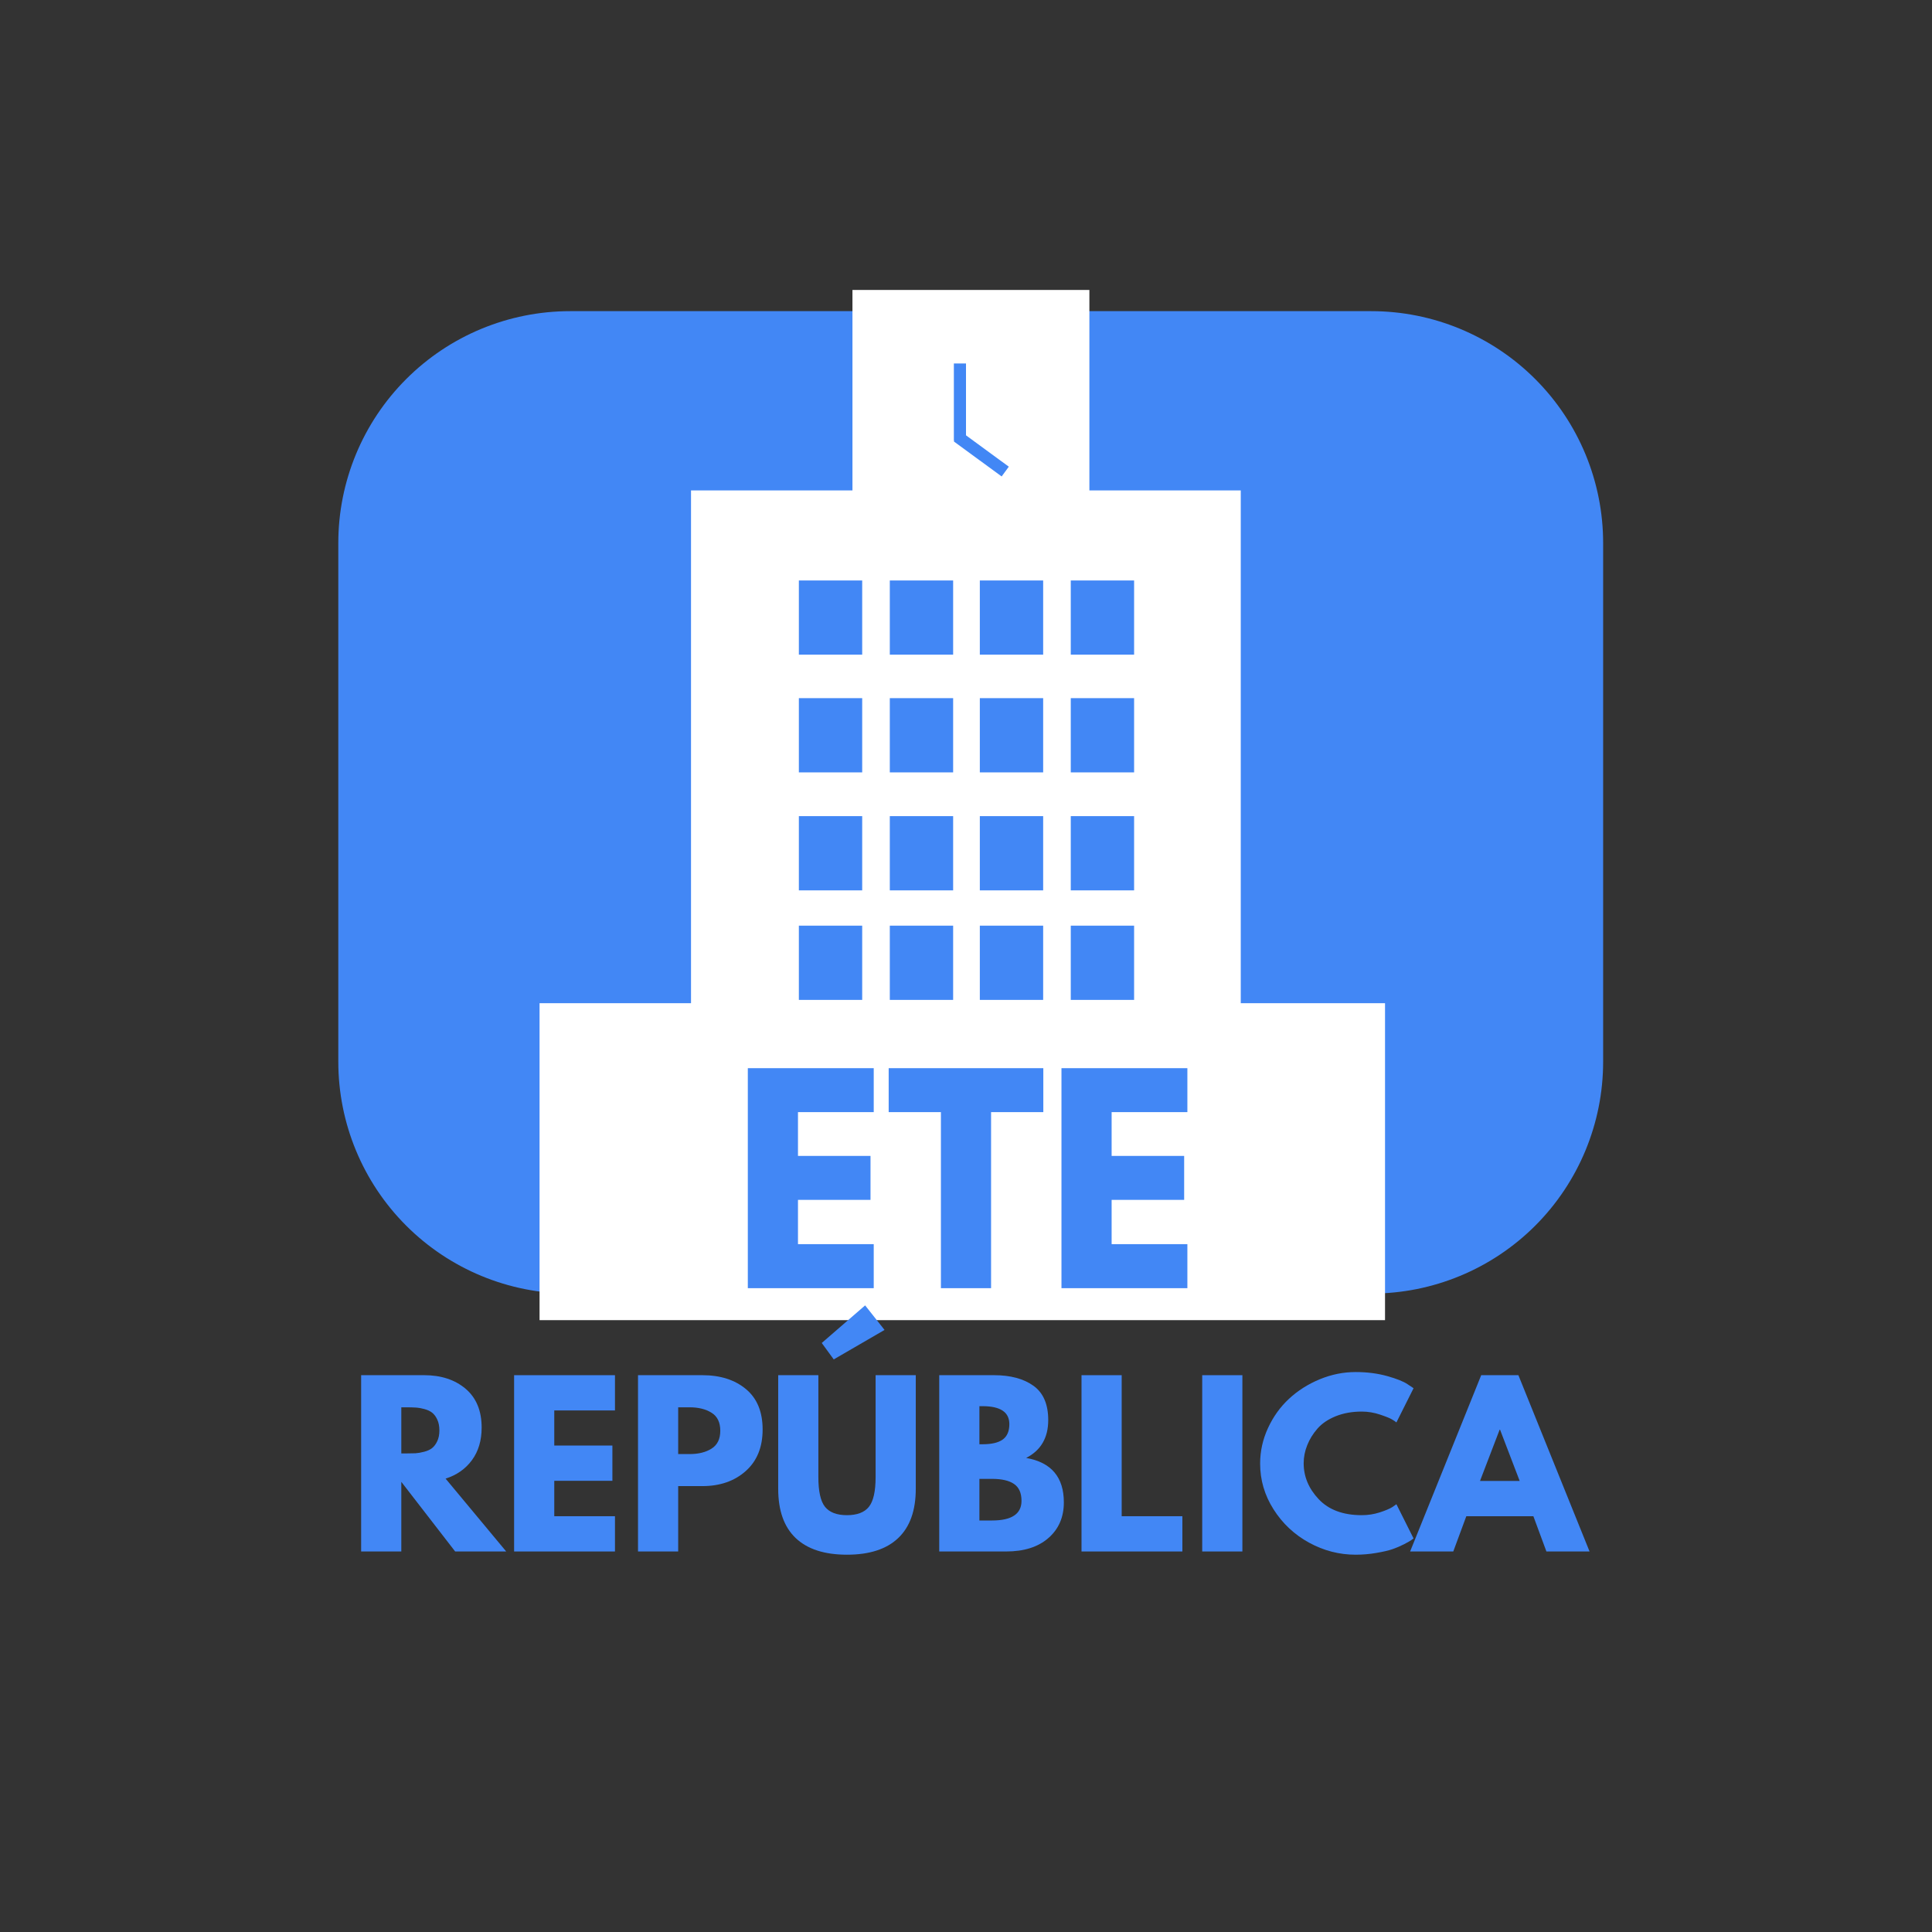<svg xmlns="http://www.w3.org/2000/svg" xmlns:xlink="http://www.w3.org/1999/xlink" width="500" zoomAndPan="magnify" viewBox="0 0 375 375" height="500" preserveAspectRatio="xMidYMid meet" version="1.2"><rect x="0" y="0" width="375" height="375" fill="#333333" stroke="none"/><defs><clipPath id="4630c98f5b"><path d="M 65.664 60.395 L 311.469 60.395 L 311.469 251.082 L 65.664 251.082 Z M 65.664 60.395 "/></clipPath><clipPath id="84532c363a"><path d="M 110.664 60.395 L 266.168 60.395 C 278.102 60.395 289.547 65.137 297.988 73.578 C 306.426 82.016 311.168 93.461 311.168 105.395 L 311.168 206.082 C 311.168 218.016 306.426 229.461 297.988 237.902 C 289.547 246.34 278.102 251.082 266.168 251.082 L 110.664 251.082 C 98.727 251.082 87.281 246.34 78.844 237.902 C 70.402 229.461 65.664 218.016 65.664 206.082 L 65.664 105.395 C 65.664 93.461 70.402 82.016 78.844 73.578 C 87.281 65.137 98.727 60.395 110.664 60.395 Z M 110.664 60.395 "/></clipPath><clipPath id="a560250eab"><path d="M 134.125 95.188 L 240.875 95.188 L 240.875 196.734 L 134.125 196.734 Z M 134.125 95.188 "/></clipPath><clipPath id="25ab4e80d2"><path d="M 165.461 56.281 L 211.449 56.281 L 211.449 100.059 L 165.461 100.059 Z M 165.461 56.281 "/></clipPath><clipPath id="f74eeaa60a"><path d="M 185.145 70.547 L 187.5 70.547 L 187.5 85.586 L 185.145 85.586 Z M 185.145 70.547 "/></clipPath><clipPath id="916899ea09"><path d="M 185 83 L 196 83 L 196 93 L 185 93 Z M 185 83 "/></clipPath><clipPath id="5da2ac322f"><path d="M 185.145 85.691 L 186.535 83.793 L 195.812 90.582 L 194.422 92.48 Z M 185.145 85.691 "/></clipPath><clipPath id="8b656298d4"><path d="M 155.059 112.668 L 167.352 112.668 L 167.352 127.094 L 155.059 127.094 Z M 155.059 112.668 "/></clipPath><clipPath id="6615899b50"><path d="M 172.711 112.668 L 185.004 112.668 L 185.004 127.094 L 172.711 127.094 Z M 172.711 112.668 "/></clipPath><clipPath id="038ae63371"><path d="M 190.184 112.668 L 202.477 112.668 L 202.477 127.094 L 190.184 127.094 Z M 190.184 112.668 "/></clipPath><clipPath id="19eb053230"><path d="M 207.836 112.668 L 220.129 112.668 L 220.129 127.094 L 207.836 127.094 Z M 207.836 112.668 "/></clipPath><clipPath id="ae13c2a9f4"><path d="M 155.059 135.512 L 167.352 135.512 L 167.352 149.938 L 155.059 149.938 Z M 155.059 135.512 "/></clipPath><clipPath id="0f5a8cfd85"><path d="M 172.711 135.512 L 185.004 135.512 L 185.004 149.938 L 172.711 149.938 Z M 172.711 135.512 "/></clipPath><clipPath id="f0f67a27d2"><path d="M 190.184 135.512 L 202.477 135.512 L 202.477 149.938 L 190.184 149.938 Z M 190.184 135.512 "/></clipPath><clipPath id="51b827c227"><path d="M 207.836 135.512 L 220.129 135.512 L 220.129 149.938 L 207.836 149.938 Z M 207.836 135.512 "/></clipPath><clipPath id="6a45f0d7fe"><path d="M 155.059 158.41 L 167.352 158.41 L 167.352 172.836 L 155.059 172.836 Z M 155.059 158.41 "/></clipPath><clipPath id="ef5fbe6fbd"><path d="M 172.711 158.41 L 185.004 158.41 L 185.004 172.836 L 172.711 172.836 Z M 172.711 158.41 "/></clipPath><clipPath id="a95c7093fe"><path d="M 190.184 158.41 L 202.477 158.41 L 202.477 172.836 L 190.184 172.836 Z M 190.184 158.41 "/></clipPath><clipPath id="7d7fc9c271"><path d="M 207.836 158.41 L 220.129 158.41 L 220.129 172.836 L 207.836 172.836 Z M 207.836 158.41 "/></clipPath><clipPath id="d090fa67a9"><path d="M 155.059 179.672 L 167.352 179.672 L 167.352 194.094 L 155.059 194.094 Z M 155.059 179.672 "/></clipPath><clipPath id="a1a42a2366"><path d="M 172.711 179.672 L 185.004 179.672 L 185.004 194.094 L 172.711 194.094 Z M 172.711 179.672 "/></clipPath><clipPath id="c5acd502b4"><path d="M 190.184 179.672 L 202.477 179.672 L 202.477 194.094 L 190.184 194.094 Z M 190.184 179.672 "/></clipPath><clipPath id="9dc16c2ea7"><path d="M 207.836 179.672 L 220.129 179.672 L 220.129 194.094 L 207.836 194.094 Z M 207.836 179.672 "/></clipPath><clipPath id="ad4308e4bf"><path d="M 104.727 194.719 L 268.832 194.719 L 268.832 256.238 L 104.727 256.238 Z M 104.727 194.719 "/></clipPath></defs><g id="52505c975b"><g clip-rule="nonzero" clip-path="url(#4630c98f5b)"><g clip-rule="nonzero" clip-path="url(#84532c363a)"><path style=" stroke:none;fill-rule:nonzero;fill:#4287f5;fill-opacity:1;" d="M 65.664 60.395 L 311.469 60.395 L 311.469 251.082 L 65.664 251.082 Z M 65.664 60.395 "/></g></g><g clip-rule="nonzero" clip-path="url(#a560250eab)"><path style=" stroke:none;fill-rule:nonzero;fill:#ffffff;fill-opacity:1;" d="M 134.125 95.188 L 240.832 95.188 L 240.832 196.734 L 134.125 196.734 Z M 134.125 95.188 "/></g><g clip-rule="nonzero" clip-path="url(#25ab4e80d2)"><path style=" stroke:none;fill-rule:nonzero;fill:#ffffff;fill-opacity:1;" d="M 165.461 56.281 L 211.457 56.281 L 211.457 100.059 L 165.461 100.059 Z M 165.461 56.281 "/></g><g clip-rule="nonzero" clip-path="url(#f74eeaa60a)"><path style=" stroke:none;fill-rule:nonzero;fill:#4287f5;fill-opacity:1;" d="M 185.145 70.547 L 187.5 70.547 L 187.5 85.59 L 185.145 85.59 Z M 185.145 70.547 "/></g><g clip-rule="nonzero" clip-path="url(#916899ea09)"><g clip-rule="nonzero" clip-path="url(#5da2ac322f)"><path style=" stroke:none;fill-rule:nonzero;fill:#4287f5;fill-opacity:1;" d="M 185.145 85.691 L 186.535 83.793 L 195.809 90.582 L 194.418 92.48 Z M 185.145 85.691 "/></g></g><g clip-rule="nonzero" clip-path="url(#8b656298d4)"><path style=" stroke:none;fill-rule:nonzero;fill:#4287f5;fill-opacity:1;" d="M 155.059 112.668 L 167.352 112.668 L 167.352 127.074 L 155.059 127.074 Z M 155.059 112.668 "/></g><g clip-rule="nonzero" clip-path="url(#6615899b50)"><path style=" stroke:none;fill-rule:nonzero;fill:#4287f5;fill-opacity:1;" d="M 172.711 112.668 L 185.004 112.668 L 185.004 127.074 L 172.711 127.074 Z M 172.711 112.668 "/></g><g clip-rule="nonzero" clip-path="url(#038ae63371)"><path style=" stroke:none;fill-rule:nonzero;fill:#4287f5;fill-opacity:1;" d="M 190.184 112.668 L 202.477 112.668 L 202.477 127.074 L 190.184 127.074 Z M 190.184 112.668 "/></g><g clip-rule="nonzero" clip-path="url(#19eb053230)"><path style=" stroke:none;fill-rule:nonzero;fill:#4287f5;fill-opacity:1;" d="M 207.836 112.668 L 220.129 112.668 L 220.129 127.074 L 207.836 127.074 Z M 207.836 112.668 "/></g><g clip-rule="nonzero" clip-path="url(#ae13c2a9f4)"><path style=" stroke:none;fill-rule:nonzero;fill:#4287f5;fill-opacity:1;" d="M 155.059 135.512 L 167.352 135.512 L 167.352 149.918 L 155.059 149.918 Z M 155.059 135.512 "/></g><g clip-rule="nonzero" clip-path="url(#0f5a8cfd85)"><path style=" stroke:none;fill-rule:nonzero;fill:#4287f5;fill-opacity:1;" d="M 172.711 135.512 L 185.004 135.512 L 185.004 149.918 L 172.711 149.918 Z M 172.711 135.512 "/></g><g clip-rule="nonzero" clip-path="url(#f0f67a27d2)"><path style=" stroke:none;fill-rule:nonzero;fill:#4287f5;fill-opacity:1;" d="M 190.184 135.512 L 202.477 135.512 L 202.477 149.918 L 190.184 149.918 Z M 190.184 135.512 "/></g><g clip-rule="nonzero" clip-path="url(#51b827c227)"><path style=" stroke:none;fill-rule:nonzero;fill:#4287f5;fill-opacity:1;" d="M 207.836 135.512 L 220.129 135.512 L 220.129 149.918 L 207.836 149.918 Z M 207.836 135.512 "/></g><g clip-rule="nonzero" clip-path="url(#6a45f0d7fe)"><path style=" stroke:none;fill-rule:nonzero;fill:#4287f5;fill-opacity:1;" d="M 155.059 158.41 L 167.352 158.41 L 167.352 172.816 L 155.059 172.816 Z M 155.059 158.41 "/></g><g clip-rule="nonzero" clip-path="url(#ef5fbe6fbd)"><path style=" stroke:none;fill-rule:nonzero;fill:#4287f5;fill-opacity:1;" d="M 172.711 158.41 L 185.004 158.41 L 185.004 172.816 L 172.711 172.816 Z M 172.711 158.41 "/></g><g clip-rule="nonzero" clip-path="url(#a95c7093fe)"><path style=" stroke:none;fill-rule:nonzero;fill:#4287f5;fill-opacity:1;" d="M 190.184 158.41 L 202.477 158.41 L 202.477 172.816 L 190.184 172.816 Z M 190.184 158.41 "/></g><g clip-rule="nonzero" clip-path="url(#7d7fc9c271)"><path style=" stroke:none;fill-rule:nonzero;fill:#4287f5;fill-opacity:1;" d="M 207.836 158.41 L 220.129 158.41 L 220.129 172.816 L 207.836 172.816 Z M 207.836 158.41 "/></g><g clip-rule="nonzero" clip-path="url(#d090fa67a9)"><path style=" stroke:none;fill-rule:nonzero;fill:#4287f5;fill-opacity:1;" d="M 155.059 179.672 L 167.352 179.672 L 167.352 194.078 L 155.059 194.078 Z M 155.059 179.672 "/></g><g clip-rule="nonzero" clip-path="url(#a1a42a2366)"><path style=" stroke:none;fill-rule:nonzero;fill:#4287f5;fill-opacity:1;" d="M 172.711 179.672 L 185.004 179.672 L 185.004 194.078 L 172.711 194.078 Z M 172.711 179.672 "/></g><g clip-rule="nonzero" clip-path="url(#c5acd502b4)"><path style=" stroke:none;fill-rule:nonzero;fill:#4287f5;fill-opacity:1;" d="M 190.184 179.672 L 202.477 179.672 L 202.477 194.078 L 190.184 194.078 Z M 190.184 179.672 "/></g><g clip-rule="nonzero" clip-path="url(#9dc16c2ea7)"><path style=" stroke:none;fill-rule:nonzero;fill:#4287f5;fill-opacity:1;" d="M 207.836 179.672 L 220.129 179.672 L 220.129 194.078 L 207.836 194.078 Z M 207.836 179.672 "/></g><g clip-rule="nonzero" clip-path="url(#ad4308e4bf)"><path style=" stroke:none;fill-rule:nonzero;fill:#ffffff;fill-opacity:1;" d="M 104.727 194.719 L 268.855 194.719 L 268.855 256.238 L 104.727 256.238 Z M 104.727 194.719 "/></g><g style="fill:#4287f5;fill-opacity:1;"><g transform="translate(142.043, 250.035)"><path style="stroke:none" d="M 27.547 -42.703 L 27.547 -34.172 L 12.844 -34.172 L 12.844 -25.672 L 26.922 -25.672 L 26.922 -17.141 L 12.844 -17.141 L 12.844 -8.547 L 27.547 -8.547 L 27.547 0 L 3.109 0 L 3.109 -42.703 Z M 27.547 -42.703 "/></g></g><g style="fill:#4287f5;fill-opacity:1;"><g transform="translate(172.069, 250.035)"><path style="stroke:none" d="M 0.422 -34.172 L 0.422 -42.703 L 30.438 -42.703 L 30.438 -34.172 L 20.297 -34.172 L 20.297 0 L 10.562 0 L 10.562 -34.172 Z M 0.422 -34.172 "/></g></g><g style="fill:#4287f5;fill-opacity:1;"><g transform="translate(202.922, 250.035)"><path style="stroke:none" d="M 27.547 -42.703 L 27.547 -34.172 L 12.844 -34.172 L 12.844 -25.672 L 26.922 -25.672 L 26.922 -17.141 L 12.844 -17.141 L 12.844 -8.547 L 27.547 -8.547 L 27.547 0 L 3.109 0 L 3.109 -42.703 Z M 27.547 -42.703 "/></g></g><g style="fill:#4287f5;fill-opacity:1;"><g transform="translate(67.613, 301.141)"><path style="stroke:none" d="M 2.484 -34.219 L 14.719 -34.219 C 18.008 -34.219 20.691 -33.336 22.766 -31.578 C 24.836 -29.816 25.875 -27.305 25.875 -24.047 C 25.875 -21.535 25.242 -19.426 23.984 -17.719 C 22.734 -16.02 21.031 -14.828 18.875 -14.141 L 30.641 0 L 20.734 0 L 10.281 -13.516 L 10.281 0 L 2.484 0 Z M 10.281 -19.031 L 11.203 -19.031 C 11.922 -19.031 12.523 -19.039 13.016 -19.062 C 13.516 -19.094 14.082 -19.191 14.719 -19.359 C 15.352 -19.523 15.863 -19.758 16.25 -20.062 C 16.645 -20.375 16.977 -20.816 17.25 -21.391 C 17.531 -21.973 17.672 -22.676 17.672 -23.5 C 17.672 -24.332 17.531 -25.039 17.25 -25.625 C 16.977 -26.207 16.645 -26.648 16.25 -26.953 C 15.863 -27.254 15.352 -27.488 14.719 -27.656 C 14.082 -27.82 13.516 -27.914 13.016 -27.938 C 12.523 -27.969 11.922 -27.984 11.203 -27.984 L 10.281 -27.984 Z M 10.281 -19.031 "/></g></g><g style="fill:#4287f5;fill-opacity:1;"><g transform="translate(97.303, 301.141)"><path style="stroke:none" d="M 22.062 -34.219 L 22.062 -27.375 L 10.281 -27.375 L 10.281 -20.562 L 21.562 -20.562 L 21.562 -13.719 L 10.281 -13.719 L 10.281 -6.844 L 22.062 -6.844 L 22.062 0 L 2.484 0 L 2.484 -34.219 Z M 22.062 -34.219 "/></g></g><g style="fill:#4287f5;fill-opacity:1;"><g transform="translate(121.353, 301.141)"><path style="stroke:none" d="M 2.484 -34.219 L 14.969 -34.219 C 18.457 -34.219 21.281 -33.316 23.438 -31.516 C 25.594 -29.723 26.672 -27.109 26.672 -23.672 C 26.672 -20.242 25.578 -17.555 23.391 -15.609 C 21.203 -13.66 18.395 -12.688 14.969 -12.688 L 10.281 -12.688 L 10.281 0 L 2.484 0 Z M 10.281 -18.906 L 12.484 -18.906 C 14.223 -18.906 15.648 -19.258 16.766 -19.969 C 17.891 -20.676 18.453 -21.832 18.453 -23.438 C 18.453 -25.062 17.891 -26.223 16.766 -26.922 C 15.648 -27.629 14.223 -27.984 12.484 -27.984 L 10.281 -27.984 Z M 10.281 -18.906 "/></g></g><g style="fill:#4287f5;fill-opacity:1;"><g transform="translate(148.97, 301.141)"><path style="stroke:none" d="M 10.531 -40.469 L 18.953 -47.766 L 22.719 -43 L 12.859 -37.281 Z M 20.984 -34.219 L 20.984 -14.438 C 20.984 -11.664 20.547 -9.738 19.672 -8.656 C 18.805 -7.582 17.391 -7.047 15.422 -7.047 C 13.461 -7.047 12.047 -7.582 11.172 -8.656 C 10.305 -9.738 9.875 -11.664 9.875 -14.438 L 9.875 -34.219 L 2.078 -34.219 L 2.078 -12.156 C 2.078 -7.945 3.207 -4.766 5.469 -2.609 C 7.738 -0.453 11.055 0.625 15.422 0.625 C 19.797 0.625 23.113 -0.453 25.375 -2.609 C 27.645 -4.766 28.781 -7.945 28.781 -12.156 L 28.781 -34.219 Z M 20.984 -34.219 "/></g></g><g style="fill:#4287f5;fill-opacity:1;"><g transform="translate(179.82, 301.141)"><path style="stroke:none" d="M 2.484 -34.219 L 13.109 -34.219 C 16.316 -34.219 18.875 -33.531 20.781 -32.156 C 22.688 -30.789 23.641 -28.57 23.641 -25.5 C 23.641 -22.07 22.211 -19.625 19.359 -18.156 C 24.234 -17.301 26.672 -14.426 26.672 -9.531 C 26.672 -6.656 25.672 -4.348 23.672 -2.609 C 21.68 -0.867 18.945 0 15.469 0 L 2.484 0 Z M 10.281 -20.812 L 10.906 -20.812 C 12.645 -20.812 13.941 -21.113 14.797 -21.719 C 15.66 -22.332 16.094 -23.332 16.094 -24.719 C 16.094 -27.039 14.363 -28.203 10.906 -28.203 L 10.281 -28.203 Z M 10.281 -6.016 L 12.734 -6.016 C 16.547 -6.016 18.453 -7.285 18.453 -9.828 C 18.453 -11.348 17.973 -12.438 17.016 -13.094 C 16.066 -13.758 14.641 -14.094 12.734 -14.094 L 10.281 -14.094 Z M 10.281 -6.016 "/></g></g><g style="fill:#4287f5;fill-opacity:1;"><g transform="translate(207.437, 301.141)"><path style="stroke:none" d="M 10.281 -34.219 L 10.281 -6.844 L 22.062 -6.844 L 22.062 0 L 2.484 0 L 2.484 -34.219 Z M 10.281 -34.219 "/></g></g><g style="fill:#4287f5;fill-opacity:1;"><g transform="translate(230.865, 301.141)"><path style="stroke:none" d="M 10.281 -34.219 L 10.281 0 L 2.484 0 L 2.484 -34.219 Z M 10.281 -34.219 "/></g></g><g style="fill:#4287f5;fill-opacity:1;"><g transform="translate(243.637, 301.141)"><path style="stroke:none" d="M 20.688 -7.047 C 21.875 -7.047 23.023 -7.223 24.141 -7.578 C 25.266 -7.941 26.094 -8.289 26.625 -8.625 L 27.406 -9.172 L 30.734 -2.531 C 30.617 -2.445 30.461 -2.332 30.266 -2.188 C 30.078 -2.051 29.629 -1.797 28.922 -1.422 C 28.211 -1.055 27.457 -0.734 26.656 -0.453 C 25.863 -0.18 24.816 0.062 23.516 0.281 C 22.211 0.508 20.867 0.625 19.484 0.625 C 16.305 0.625 13.289 -0.156 10.438 -1.719 C 7.594 -3.281 5.301 -5.43 3.562 -8.172 C 1.82 -10.91 0.953 -13.867 0.953 -17.047 C 0.953 -19.453 1.461 -21.758 2.484 -23.969 C 3.504 -26.176 4.863 -28.066 6.562 -29.641 C 8.27 -31.223 10.254 -32.484 12.516 -33.422 C 14.785 -34.359 17.109 -34.828 19.484 -34.828 C 21.703 -34.828 23.742 -34.566 25.609 -34.047 C 27.473 -33.523 28.789 -33 29.562 -32.469 L 30.734 -31.688 L 27.406 -25.047 C 27.219 -25.211 26.926 -25.41 26.531 -25.641 C 26.145 -25.879 25.367 -26.191 24.203 -26.578 C 23.047 -26.961 21.875 -27.156 20.688 -27.156 C 18.812 -27.156 17.125 -26.852 15.625 -26.25 C 14.133 -25.645 12.953 -24.844 12.078 -23.844 C 11.211 -22.852 10.551 -21.781 10.094 -20.625 C 9.633 -19.477 9.406 -18.312 9.406 -17.125 C 9.406 -14.531 10.379 -12.203 12.328 -10.141 C 14.285 -8.078 17.07 -7.047 20.688 -7.047 Z M 20.688 -7.047 "/></g></g><g style="fill:#4287f5;fill-opacity:1;"><g transform="translate(274.861, 301.141)"><path style="stroke:none" d="M 19.859 -34.219 L 33.672 0 L 25.297 0 L 22.766 -6.844 L 9.75 -6.844 L 7.219 0 L -1.156 0 L 12.641 -34.219 Z M 20.109 -13.688 L 16.297 -23.641 L 16.219 -23.641 L 12.406 -13.688 Z M 20.109 -13.688 "/></g></g></g></svg>